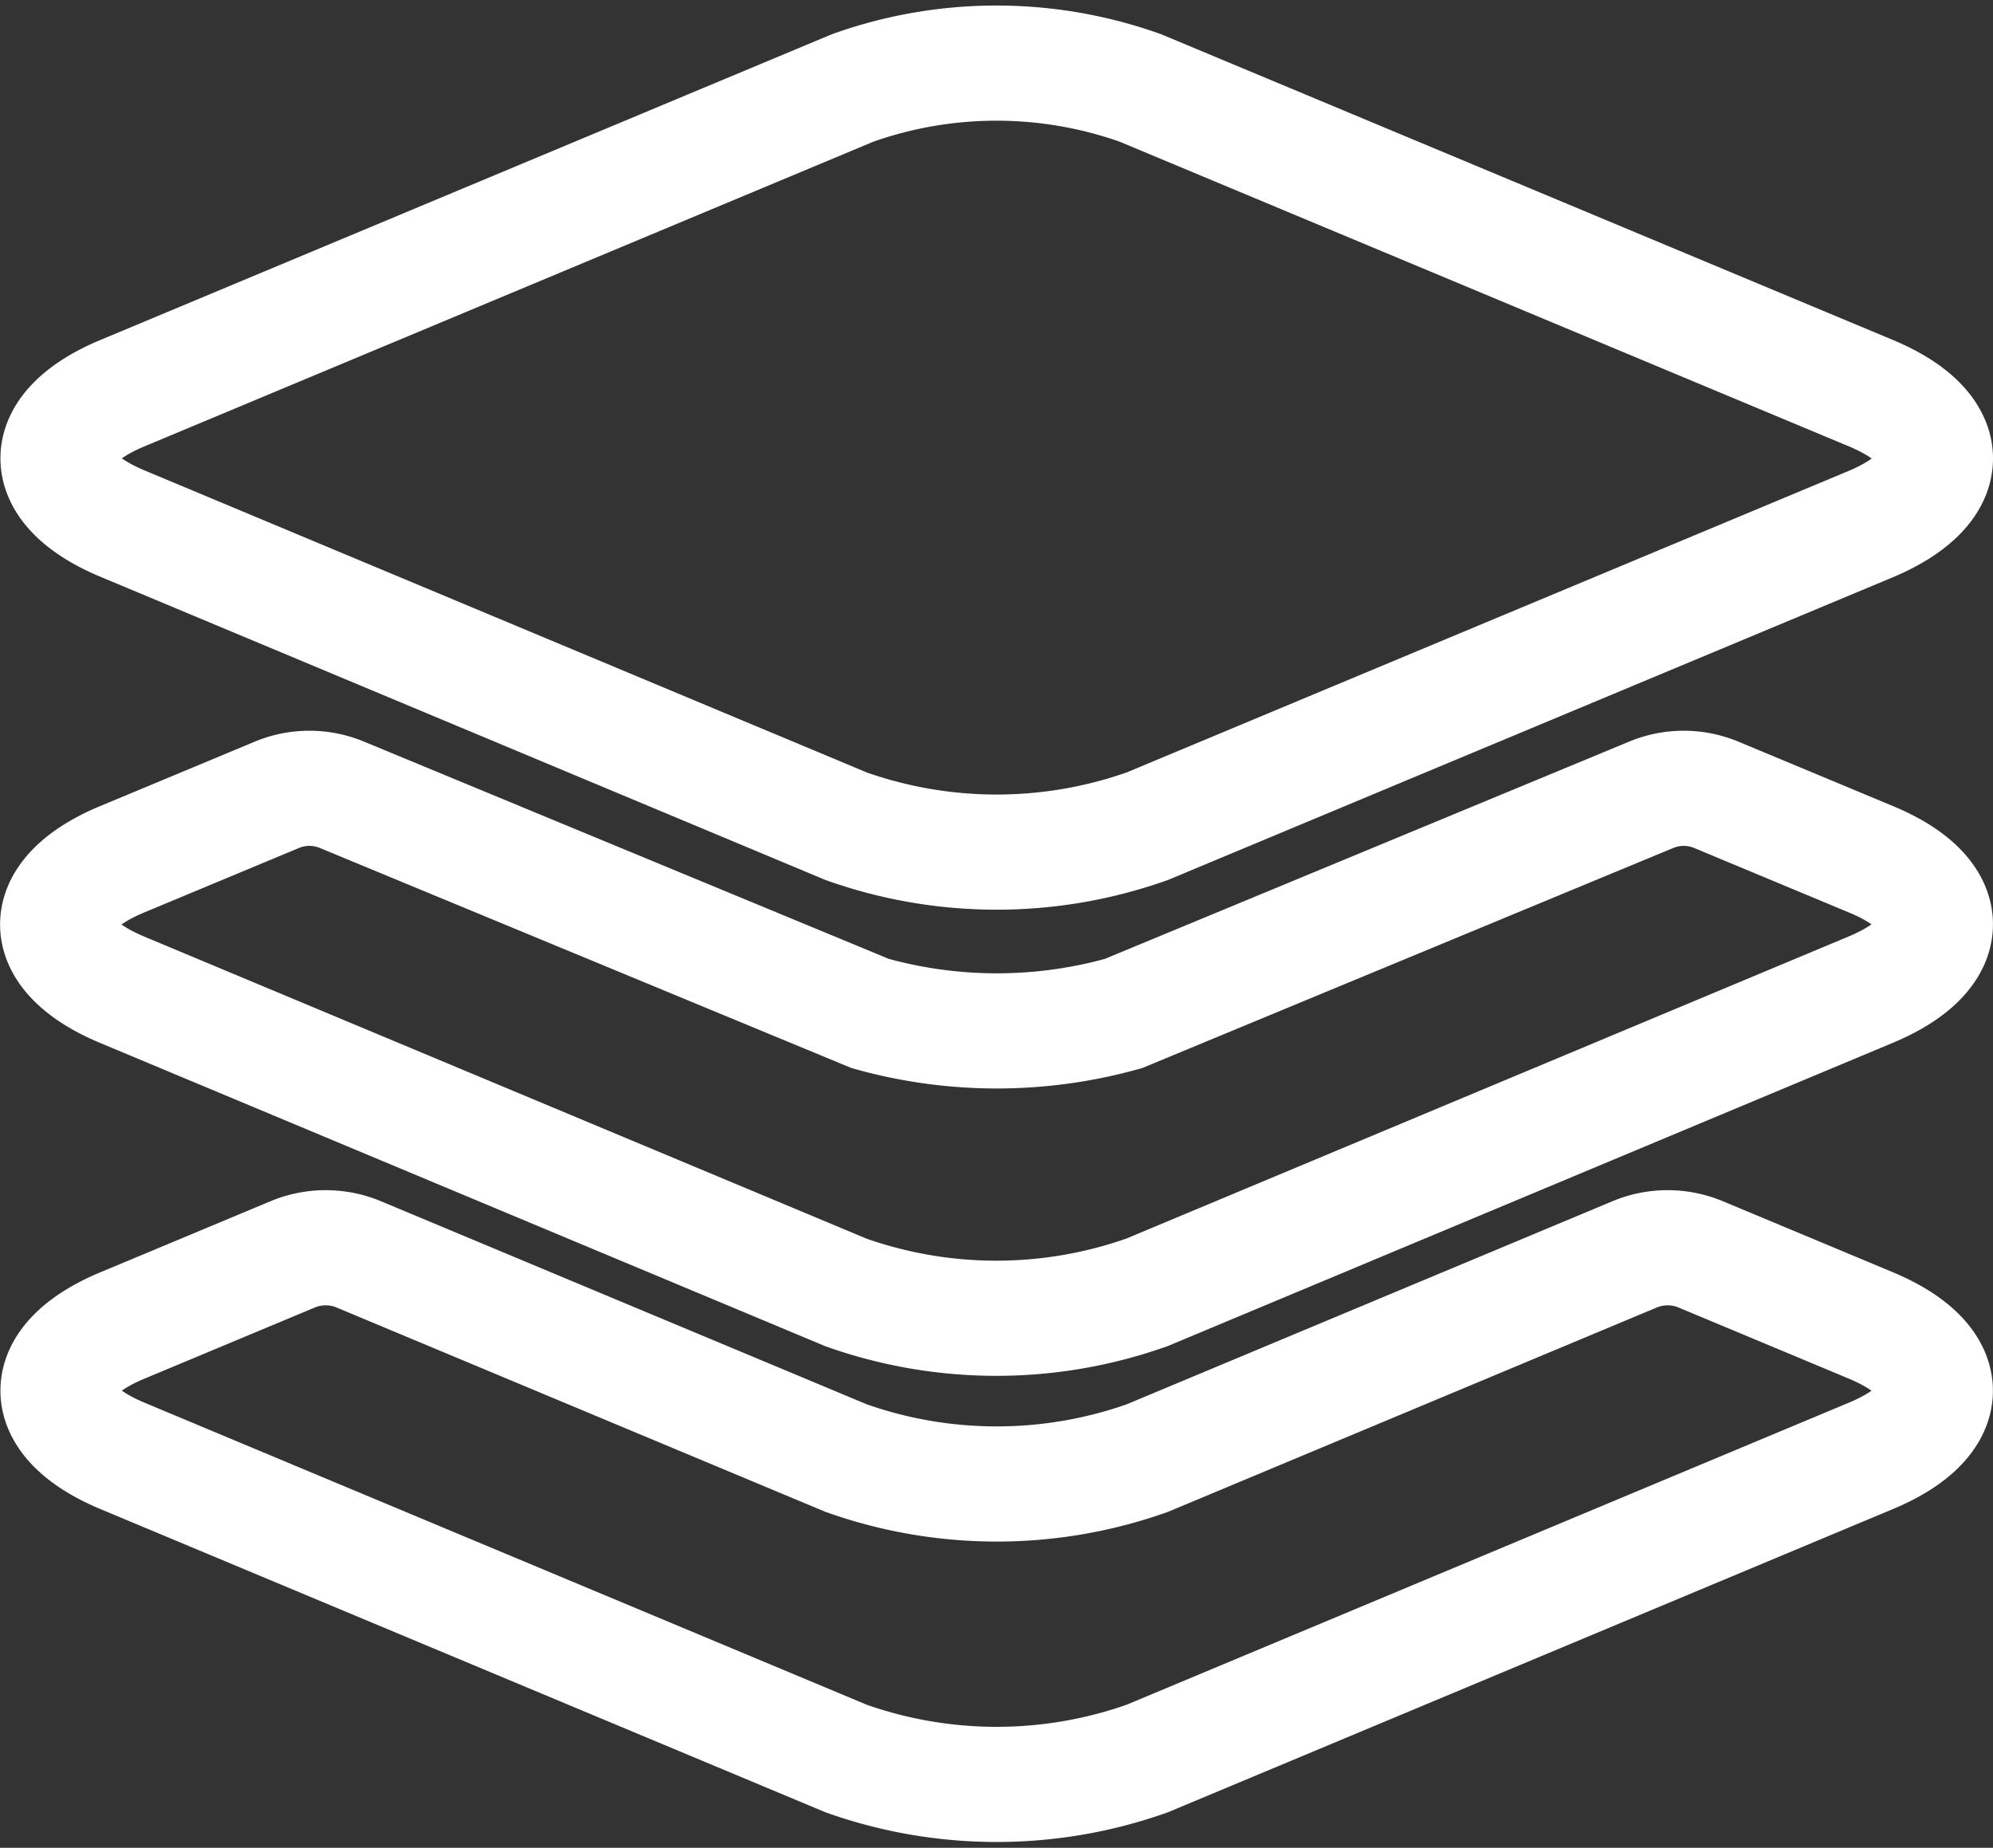 <svg xmlns="http://www.w3.org/2000/svg" width="17.308" height="16.046" viewBox="0 0 17.308 16.046">
  <rect x="0" y="0" width="17.308" height="16.046" fill="#333333" stroke="none"/>
  <g id="Icon_ionic-ios-apps" data-name="Icon ionic-ios-apps" transform="translate(0.5 0.547)">
    <path id="Path_1616" data-name="Path 1616" d="M20.243,7.363,13.9,4.713a3.726,3.726,0,0,0-2.5,0L5.06,7.363c-.747.311-.747.821,0,1.133l6.284,2.628a3.916,3.916,0,0,0,2.615,0L20.243,8.5C20.991,8.185,20.991,7.675,20.243,7.363Z" transform="translate(-4.496 -4.496)" fill="none" stroke="#fff" stroke-width="1"/>
    <g id="Group_677" data-name="Group 677" transform="translate(0 6.299)">
      <path id="Path_1617" data-name="Path 1617" d="M11.344,24.908,7.107,23.137a.746.746,0,0,0-.565,0l-1.482.619c-.747.311-.747.821,0,1.133l6.284,2.628a3.916,3.916,0,0,0,2.615,0l6.284-2.628c.747-.311.747-.821,0-1.133l-1.482-.619a.746.746,0,0,0-.565,0L13.96,24.908A3.916,3.916,0,0,1,11.344,24.908Z" transform="translate(-4.496 -19.092)" fill="none" stroke="#fff" stroke-width="1"/>
      <path id="Path_1618" data-name="Path 1618" d="M20.241,16.491l-1.346-.561a.736.736,0,0,0-.56,0l-4.585,1.9a4.074,4.074,0,0,1-2.2,0L6.96,15.93a.736.736,0,0,0-.56,0l-1.346.561c-.747.311-.747.821,0,1.133l6.284,2.628a3.916,3.916,0,0,0,2.615,0l6.284-2.628C20.988,17.312,20.988,16.8,20.241,16.491Z" transform="translate(-4.493 -15.875)" fill="none" stroke="#fff" stroke-width="1"/>
    </g>
  </g>
</svg>
